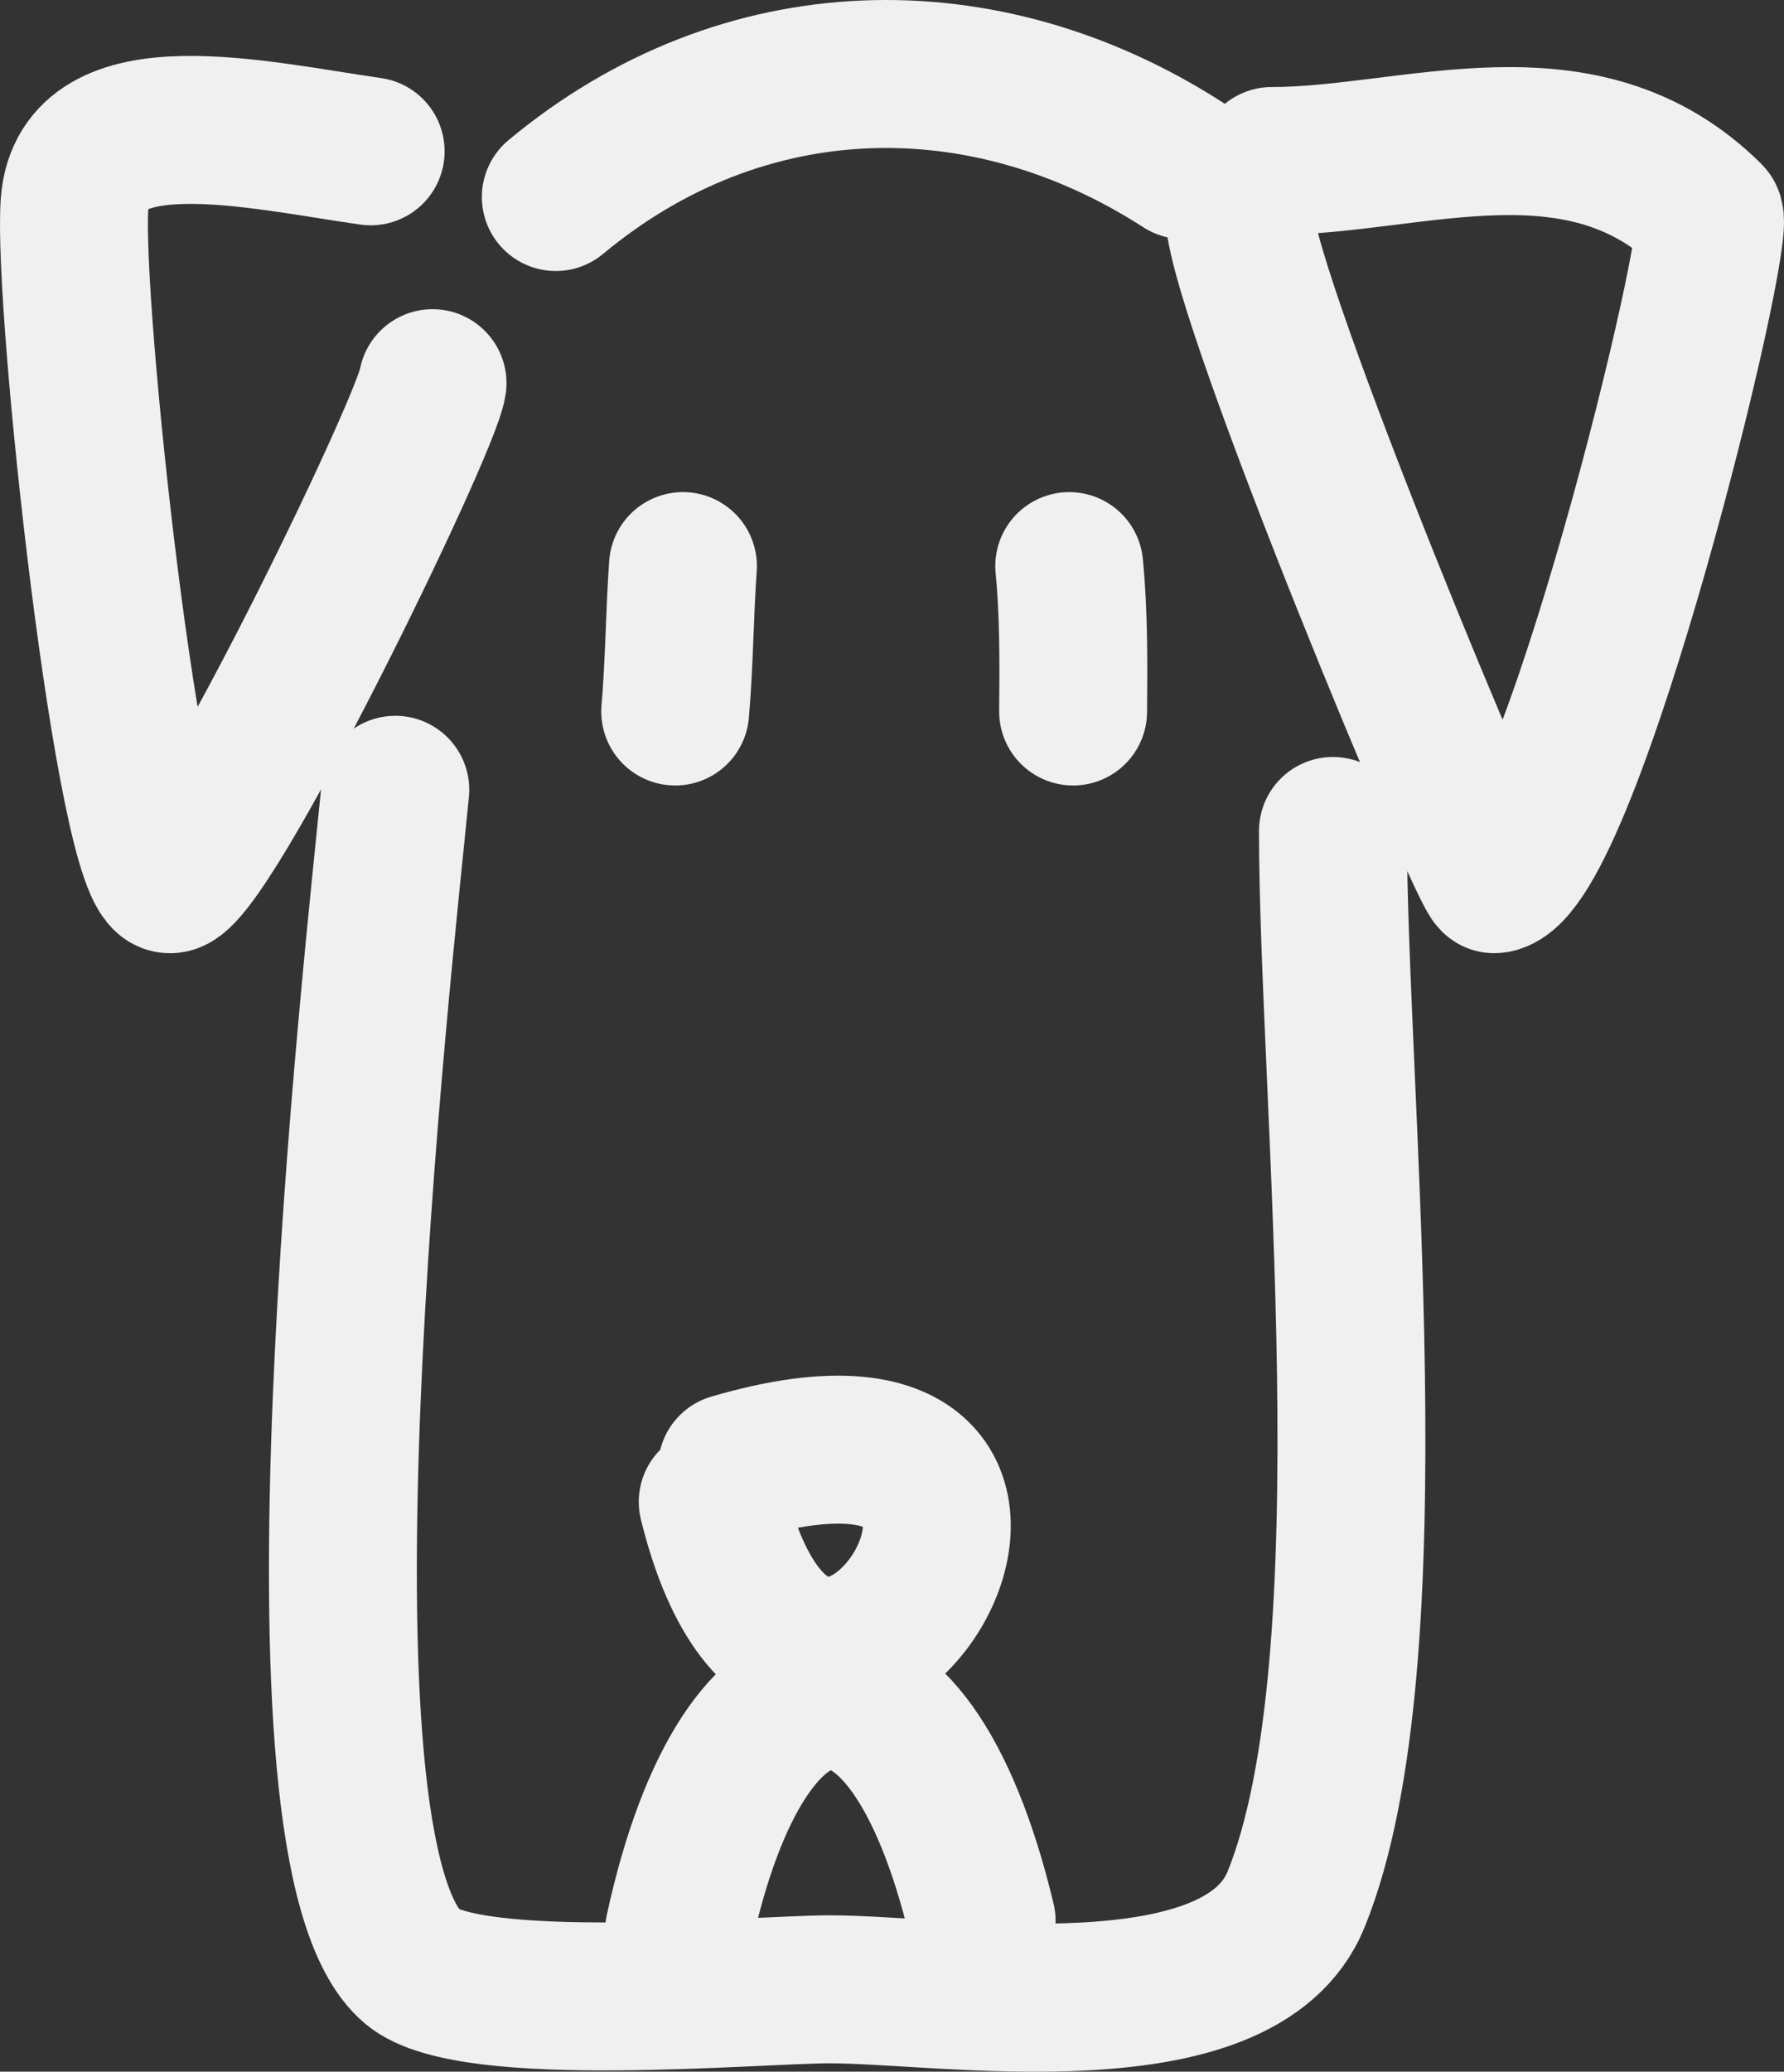 <svg width="386" height="448" viewBox="0 0 386 448" fill="none" xmlns="http://www.w3.org/2000/svg">
<rect x="0" y="0" width="386" height="448" fill="#333333" stroke="none"/>
<path d="M85.532 170.79C81.858 208.448 59.862 400.846 89.312 425.384C101.918 435.882 163.464 430.186 179.574 430.186C204.492 430.186 268.244 440.79 280.444 410.718C301.456 358.926 288.404 236.702 288.404 179.696" stroke="#F0F0F0" stroke-width="32" stroke-linecap="round" stroke-linejoin="round"/>
<path d="M158.382 317.378C249.166 290.79 175.856 412.378 154.206 324.782" stroke="#F0F0F0" stroke-width="32" stroke-linecap="round" stroke-linejoin="round"/>
<path d="M146.932 417.488C161.21 351.696 196.418 348.592 212.398 415.384" stroke="#F0F0F0" stroke-width="32" stroke-linecap="round" stroke-linejoin="round"/>
<path d="M80.198 32.724C55.536 29.206 18.03 20.207 16.142 43.912C14.46 65.032 28.13 190.14 36.782 190.14C44.528 190.14 92.196 92.384 93.59 82.862" stroke="#F0F0F0" stroke-width="32" stroke-linecap="round" stroke-linejoin="round"/>
<path d="M268.164 46.766C269.4 65.896 321.434 190.44 323.36 190.14C339.388 187.658 372.948 49.9 369.792 46.766C342.254 19.452 305.772 34.82 275.174 34.82" stroke="#F0F0F0" stroke-width="32" stroke-linecap="round" stroke-linejoin="round"/>
<path d="M120.26 42.604C160.766 8.895 212.98 7.923 256.042 35.7" stroke="#F0F0F0" stroke-width="32" stroke-linecap="round" stroke-linejoin="round"/>
<path d="M146.092 153.86C146.994 143.434 147.048 132.594 147.77 122.418" stroke="#F0F0F0" stroke-width="32" stroke-linecap="round" stroke-linejoin="round"/>
<path d="M232.188 153.86C232.276 143.292 232.354 132.762 231.35 122.418" stroke="#F0F0F0" stroke-width="32" stroke-linecap="round" stroke-linejoin="round"/>
</svg>
